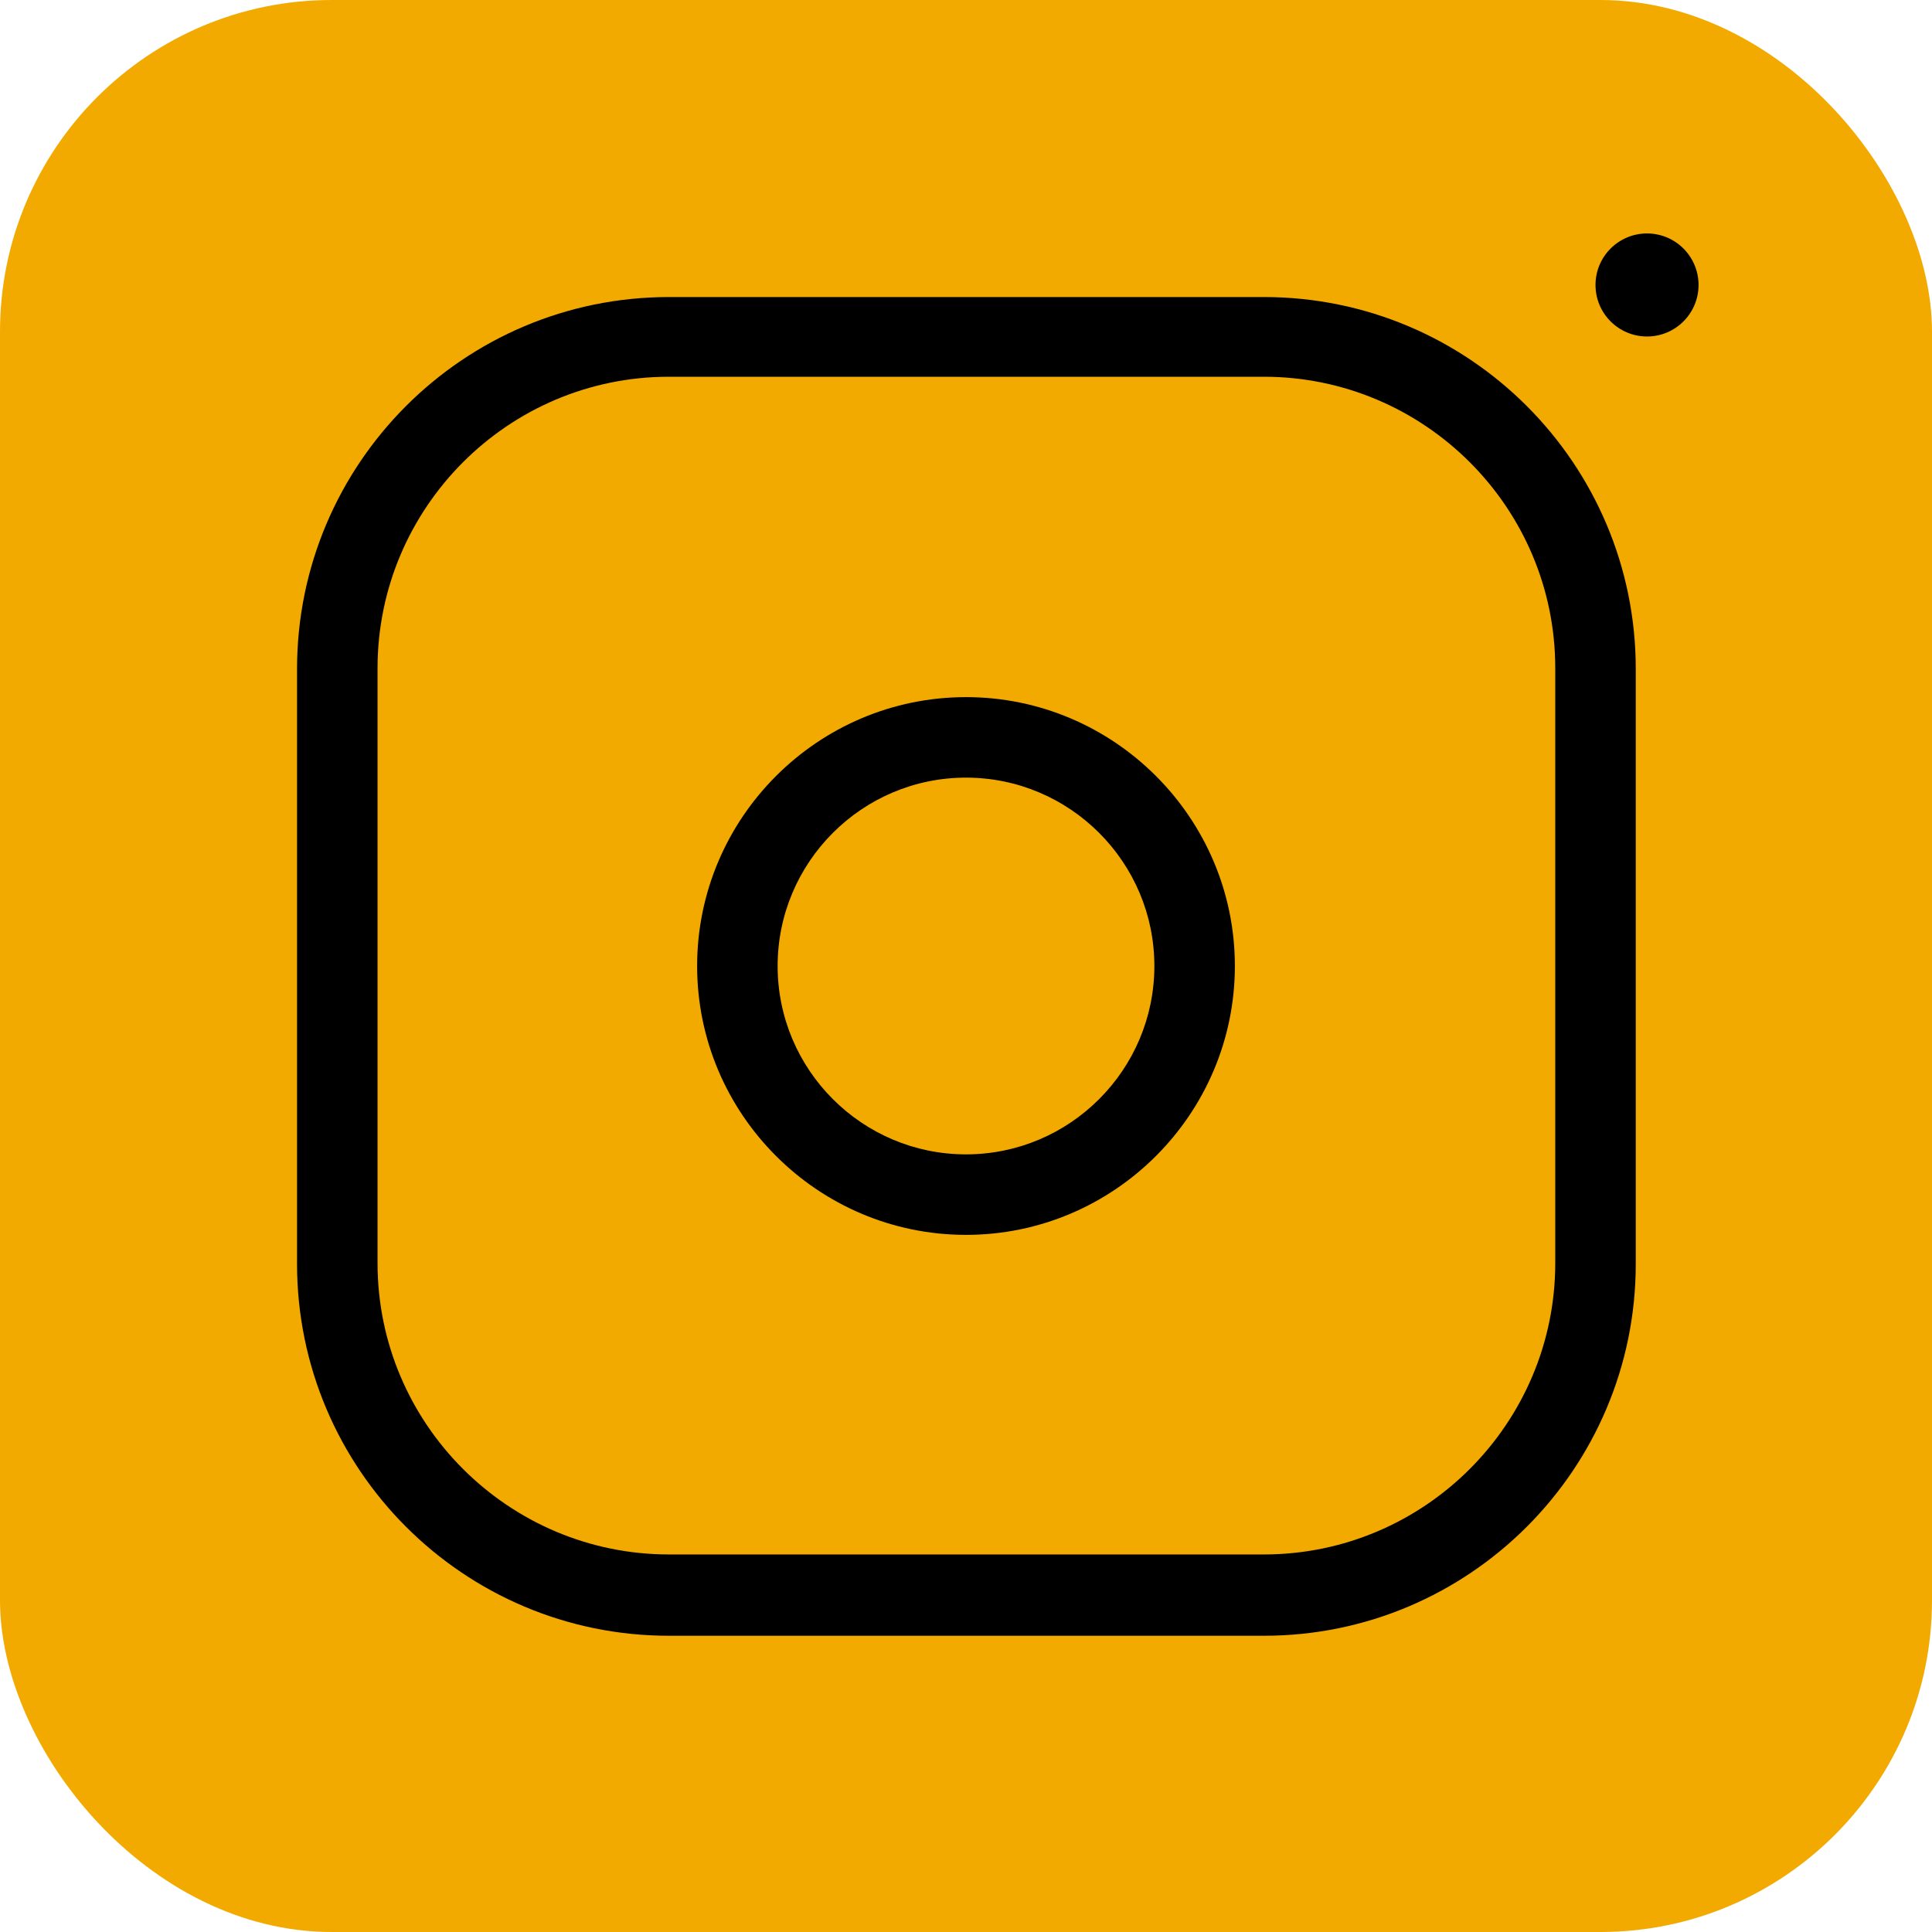 <?xml version="1.0" encoding="UTF-8"?>
<svg id="Capa_2" data-name="Capa 2" xmlns="http://www.w3.org/2000/svg" viewBox="0 0 24 24">
  <defs>
    <style>
      .cls-1 {
        fill: #f3aa00;
      }
    </style>
  </defs>
  <g id="Capa_1-2" data-name="Capa 1">
    <g>
      <rect class="cls-1" y="0" width="24" height="24" rx="4.12" ry="4.12"/>
      <path d="m15.7,20.32h-7.39c-2.55,0-4.62-2.07-4.62-4.62v-7.39c0-2.55,2.07-4.62,4.62-4.62h7.39c2.55,0,4.62,2.07,4.62,4.62v7.39c0,2.55-2.07,4.62-4.62,4.62Zm-7.39-15.64c-2,0-3.62,1.63-3.62,3.62v7.39c0,2,1.63,3.62,3.62,3.62h7.39c2,0,3.62-1.63,3.62-3.62v-7.39c0-2-1.63-3.62-3.62-3.62h-7.39Z"/>
      <path d="m12,15.34c-1.84,0-3.34-1.5-3.34-3.34s1.5-3.34,3.34-3.34,3.34,1.5,3.34,3.34-1.5,3.34-3.34,3.34Zm0-5.68c-1.29,0-2.34,1.05-2.34,2.34s1.05,2.34,2.34,2.34,2.34-1.05,2.34-2.34-1.05-2.34-2.34-2.34Z"/>
      <circle cx="20.46" cy="3.54" r=".64"/>
    </g>
  </g>
</svg>
